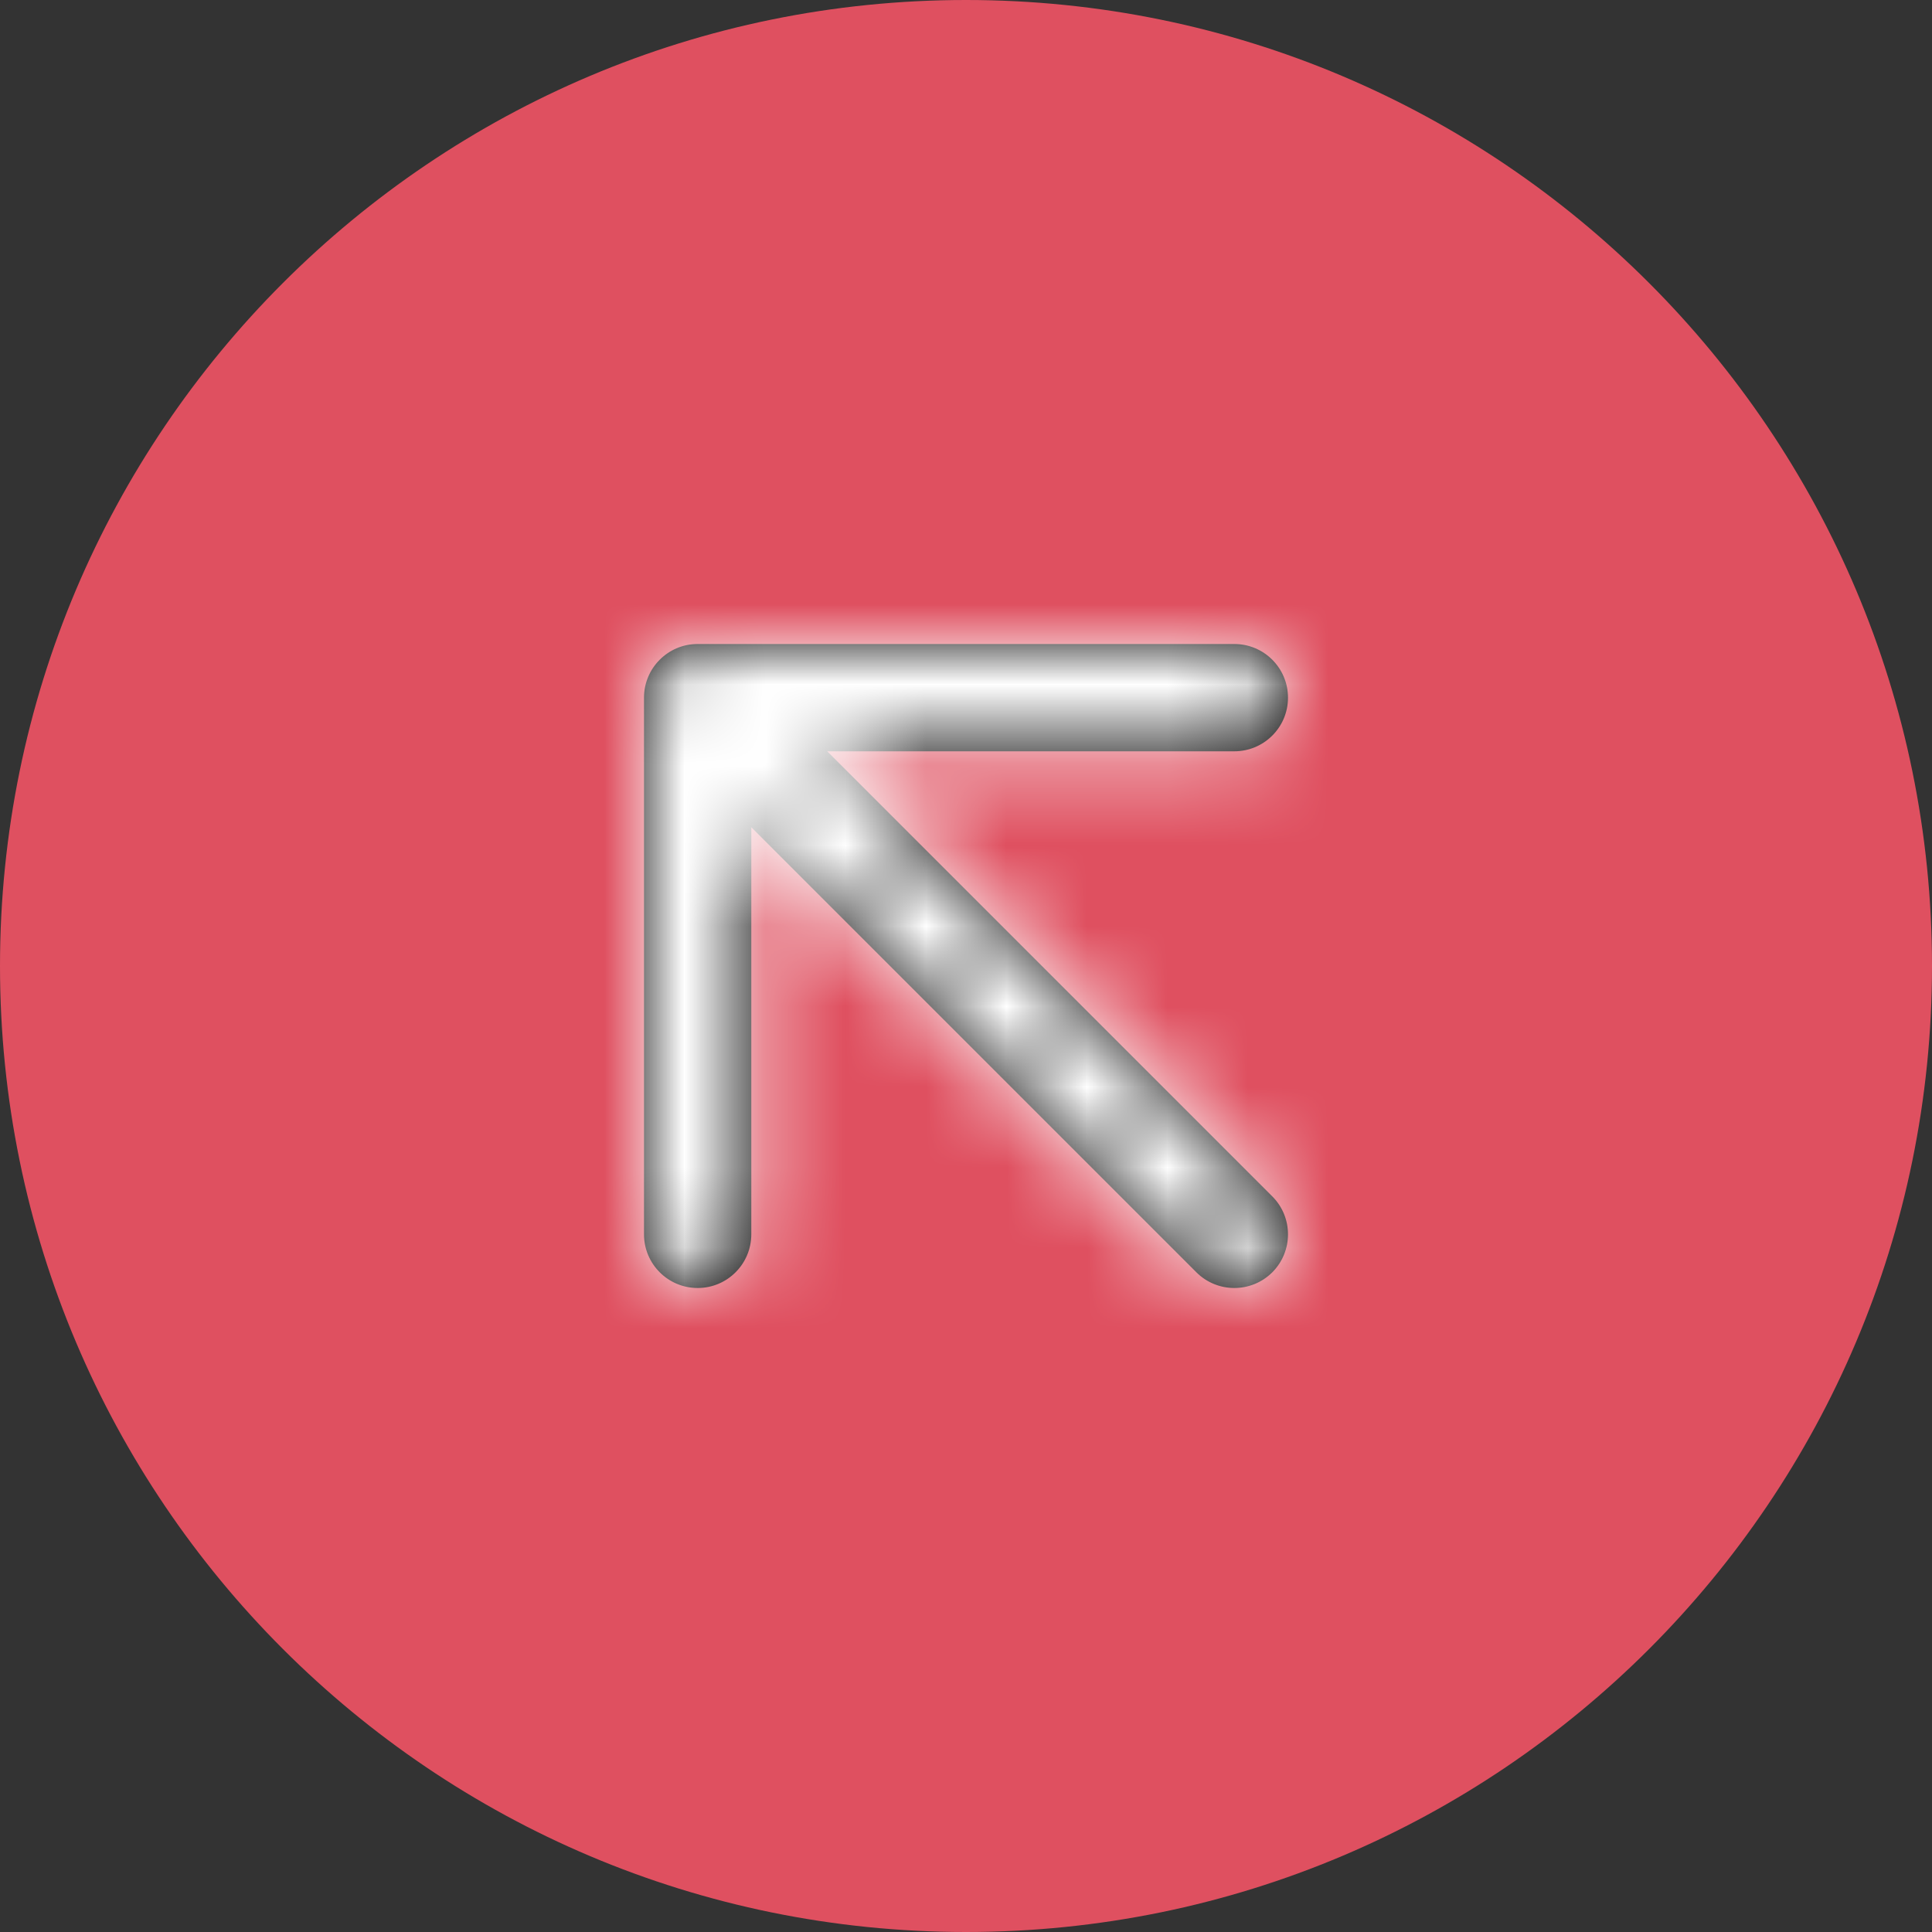 <svg width="24" height="24" viewBox="0 0 24 24" fill="none" xmlns="http://www.w3.org/2000/svg">
<rect x="0" y="0" width="24" height="24" fill="#333333" stroke="none"/>
<path fill-rule="evenodd" clip-rule="evenodd" d="M12 24C18.627 24 24 18.627 24 12C24 5.373 18.627 0 12 0C5.373 0 0 5.373 0 12C0 18.627 5.373 24 12 24Z" fill="#DF5060"/>
<path fill-rule="evenodd" clip-rule="evenodd" d="M10.276 9.333L15.805 14.862C16.065 15.122 16.065 15.544 15.805 15.805C15.544 16.065 15.122 16.065 14.862 15.805L9.333 10.276V15.333C9.333 15.701 9.035 16 8.667 16C8.298 16 8 15.701 8 15.333V8.667C8 8.576 8.018 8.49 8.051 8.411C8.083 8.333 8.131 8.26 8.194 8.197C8.194 8.196 8.195 8.196 8.195 8.195C8.196 8.195 8.196 8.194 8.197 8.194C8.317 8.074 8.483 8 8.667 8H15.333C15.701 8 16 8.298 16 8.667C16 9.035 15.701 9.333 15.333 9.333H10.276Z" fill="black"/>
<mask id="mask0" mask-type="alpha" maskUnits="userSpaceOnUse" x="8" y="8" width="8" height="8">
<path fill-rule="evenodd" clip-rule="evenodd" d="M10.276 9.333L15.805 14.862C16.065 15.122 16.065 15.544 15.805 15.805C15.544 16.065 15.122 16.065 14.862 15.805L9.333 10.276V15.333C9.333 15.701 9.035 16 8.667 16C8.298 16 8 15.701 8 15.333V8.667C8 8.576 8.018 8.49 8.051 8.411C8.083 8.333 8.131 8.26 8.194 8.197C8.194 8.196 8.195 8.196 8.195 8.195C8.196 8.195 8.196 8.194 8.197 8.194C8.317 8.074 8.483 8 8.667 8H15.333C15.701 8 16 8.298 16 8.667C16 9.035 15.701 9.333 15.333 9.333H10.276Z" fill="white"/>
</mask>
<g mask="url(#mask0)">
<rect x="4" y="4" width="16" height="16" fill="white"/>
</g>
</svg>
